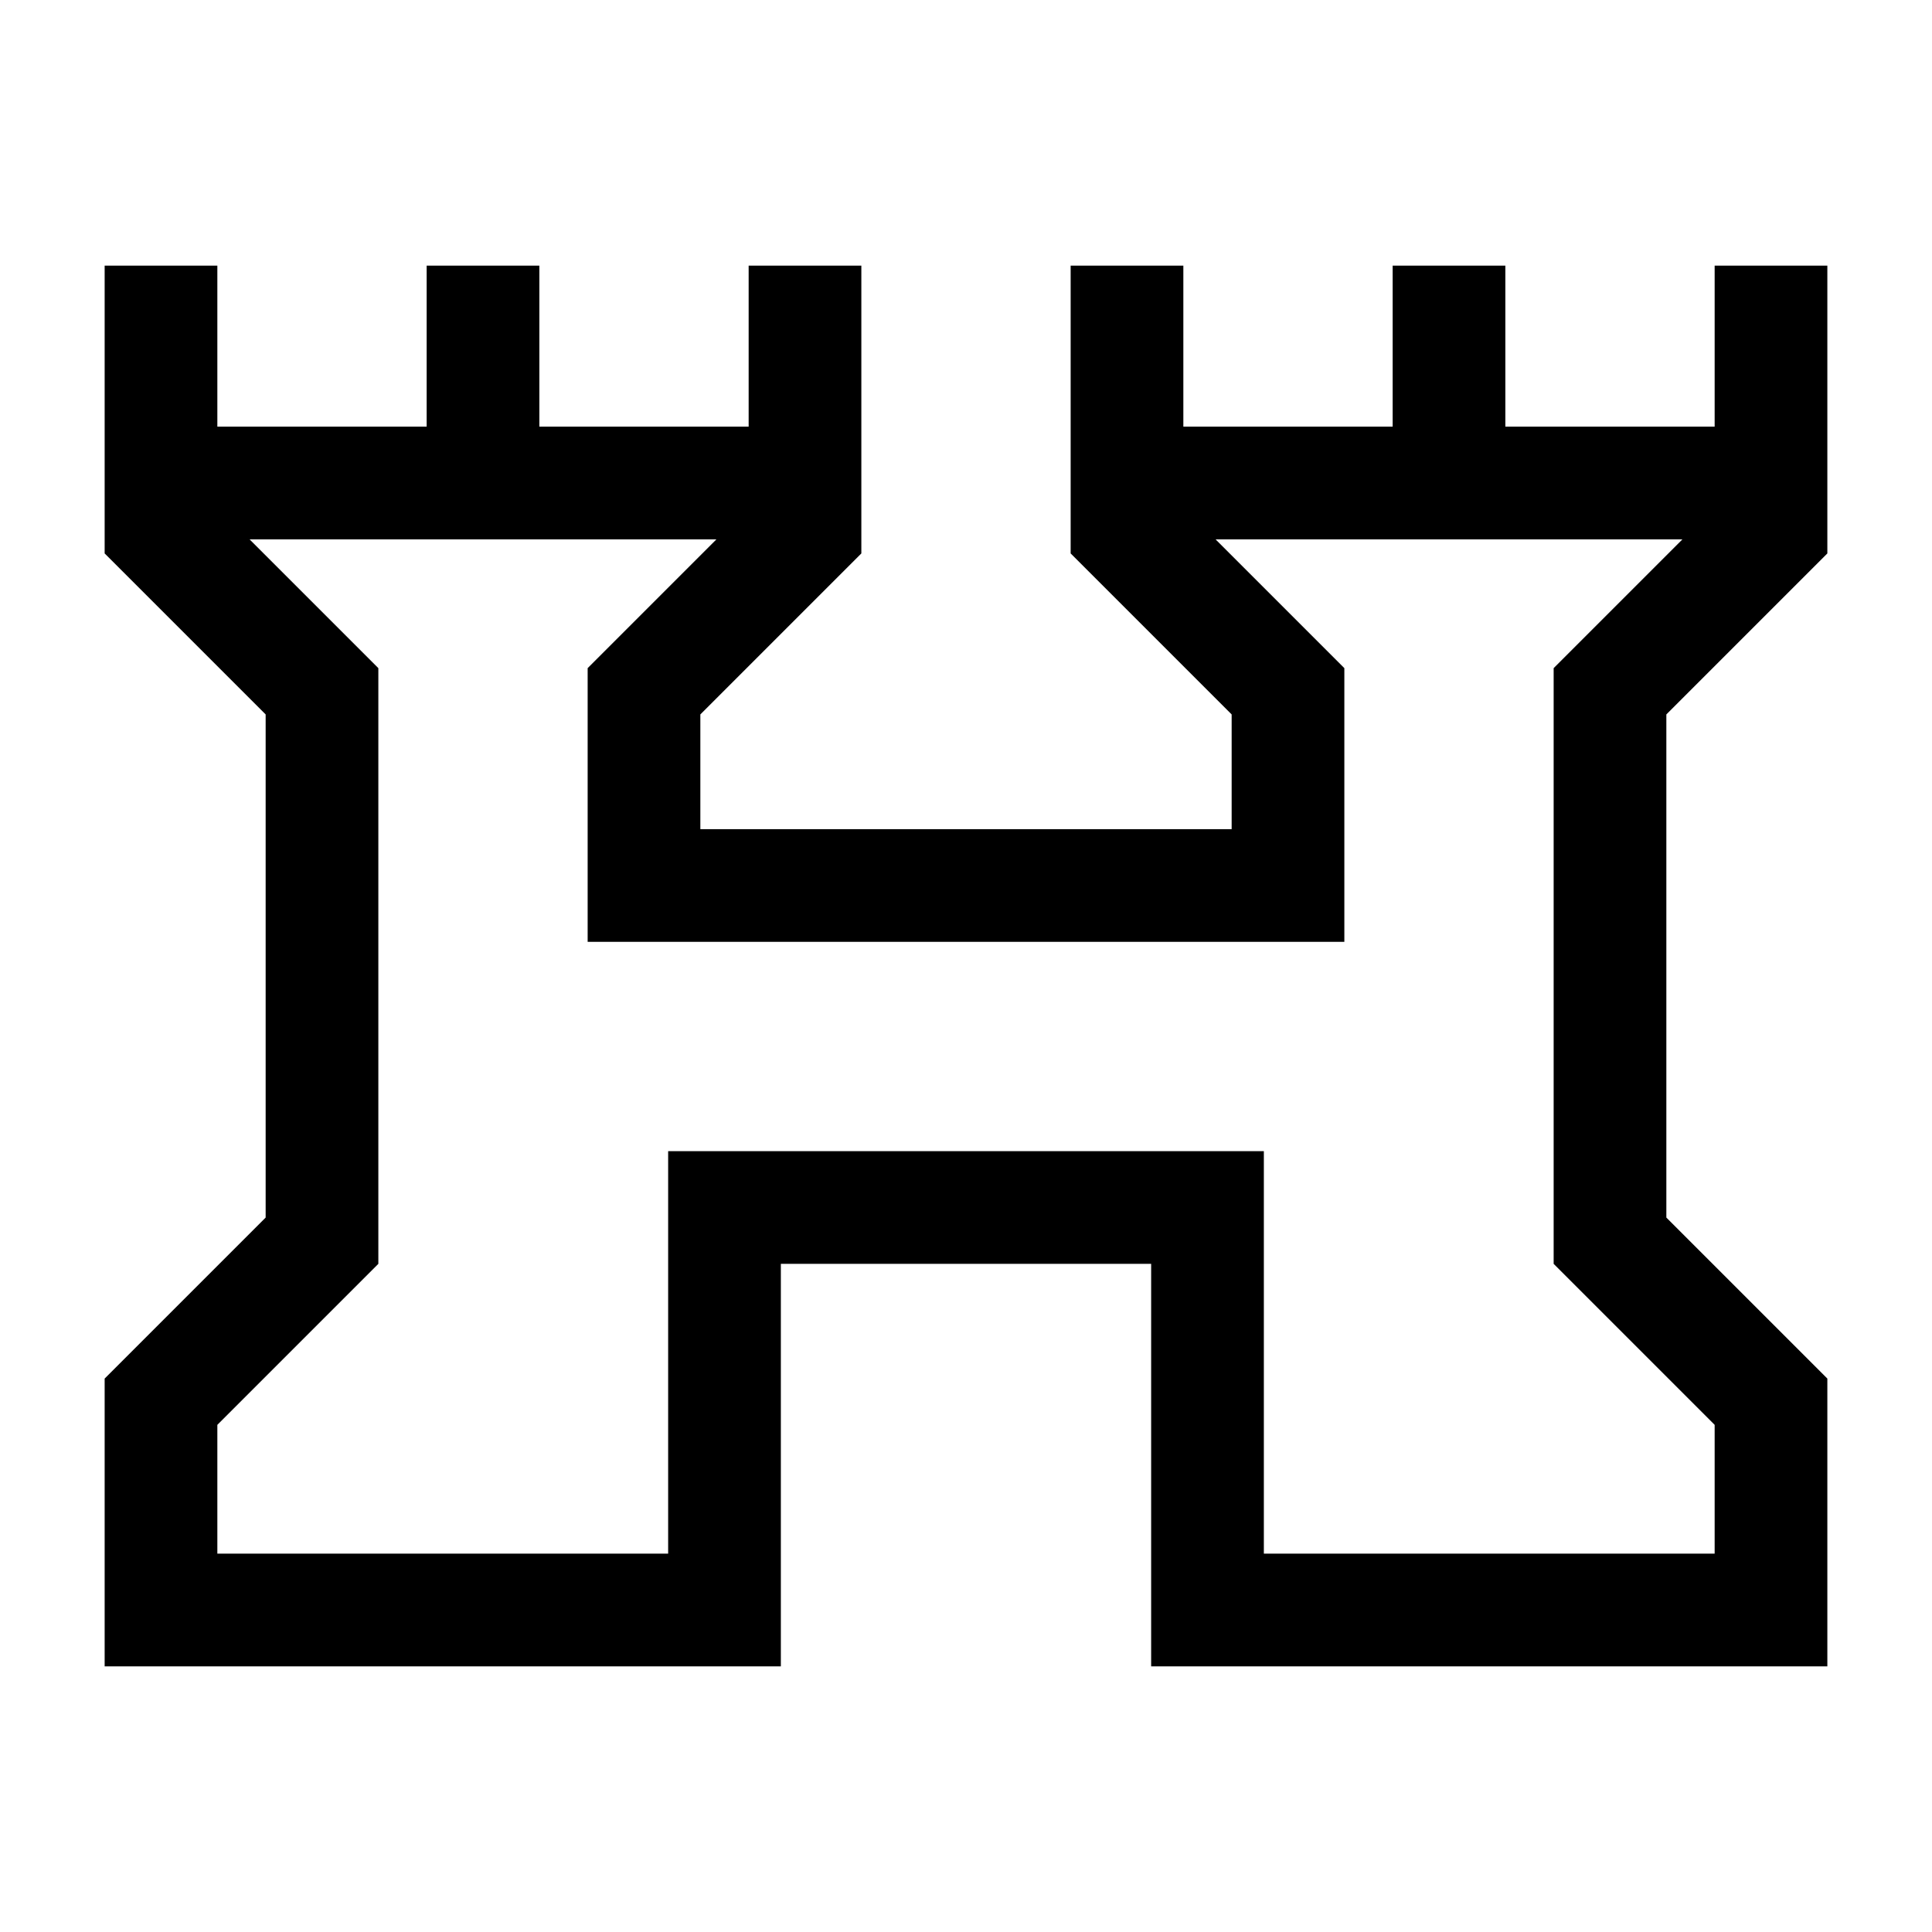 <svg xmlns="http://www.w3.org/2000/svg" height="24" width="24"><path d="M1.3 20.7V17.125L3.3 15.125V8.875L1.3 6.875V3.3H2.7V5.3H5.3V3.3H6.7V5.3H9.3V3.3H10.7V6.875L8.7 8.875V10.3H15.3V8.875L13.3 6.875V3.3H14.7V5.3H17.3V3.3H18.7V5.3H21.3V3.3H22.7V6.875L20.7 8.875V15.125L22.7 17.125V20.7H14.3V15.7H9.7V20.7ZM2.7 19.3H8.3V14.3H15.7V19.3H21.3V17.7L19.3 15.7V8.3L20.9 6.7H15.1L16.7 8.3V11.7H7.3V8.3L8.9 6.7H3.1L4.7 8.3V15.7L2.7 17.7ZM12 13Z"/></svg>